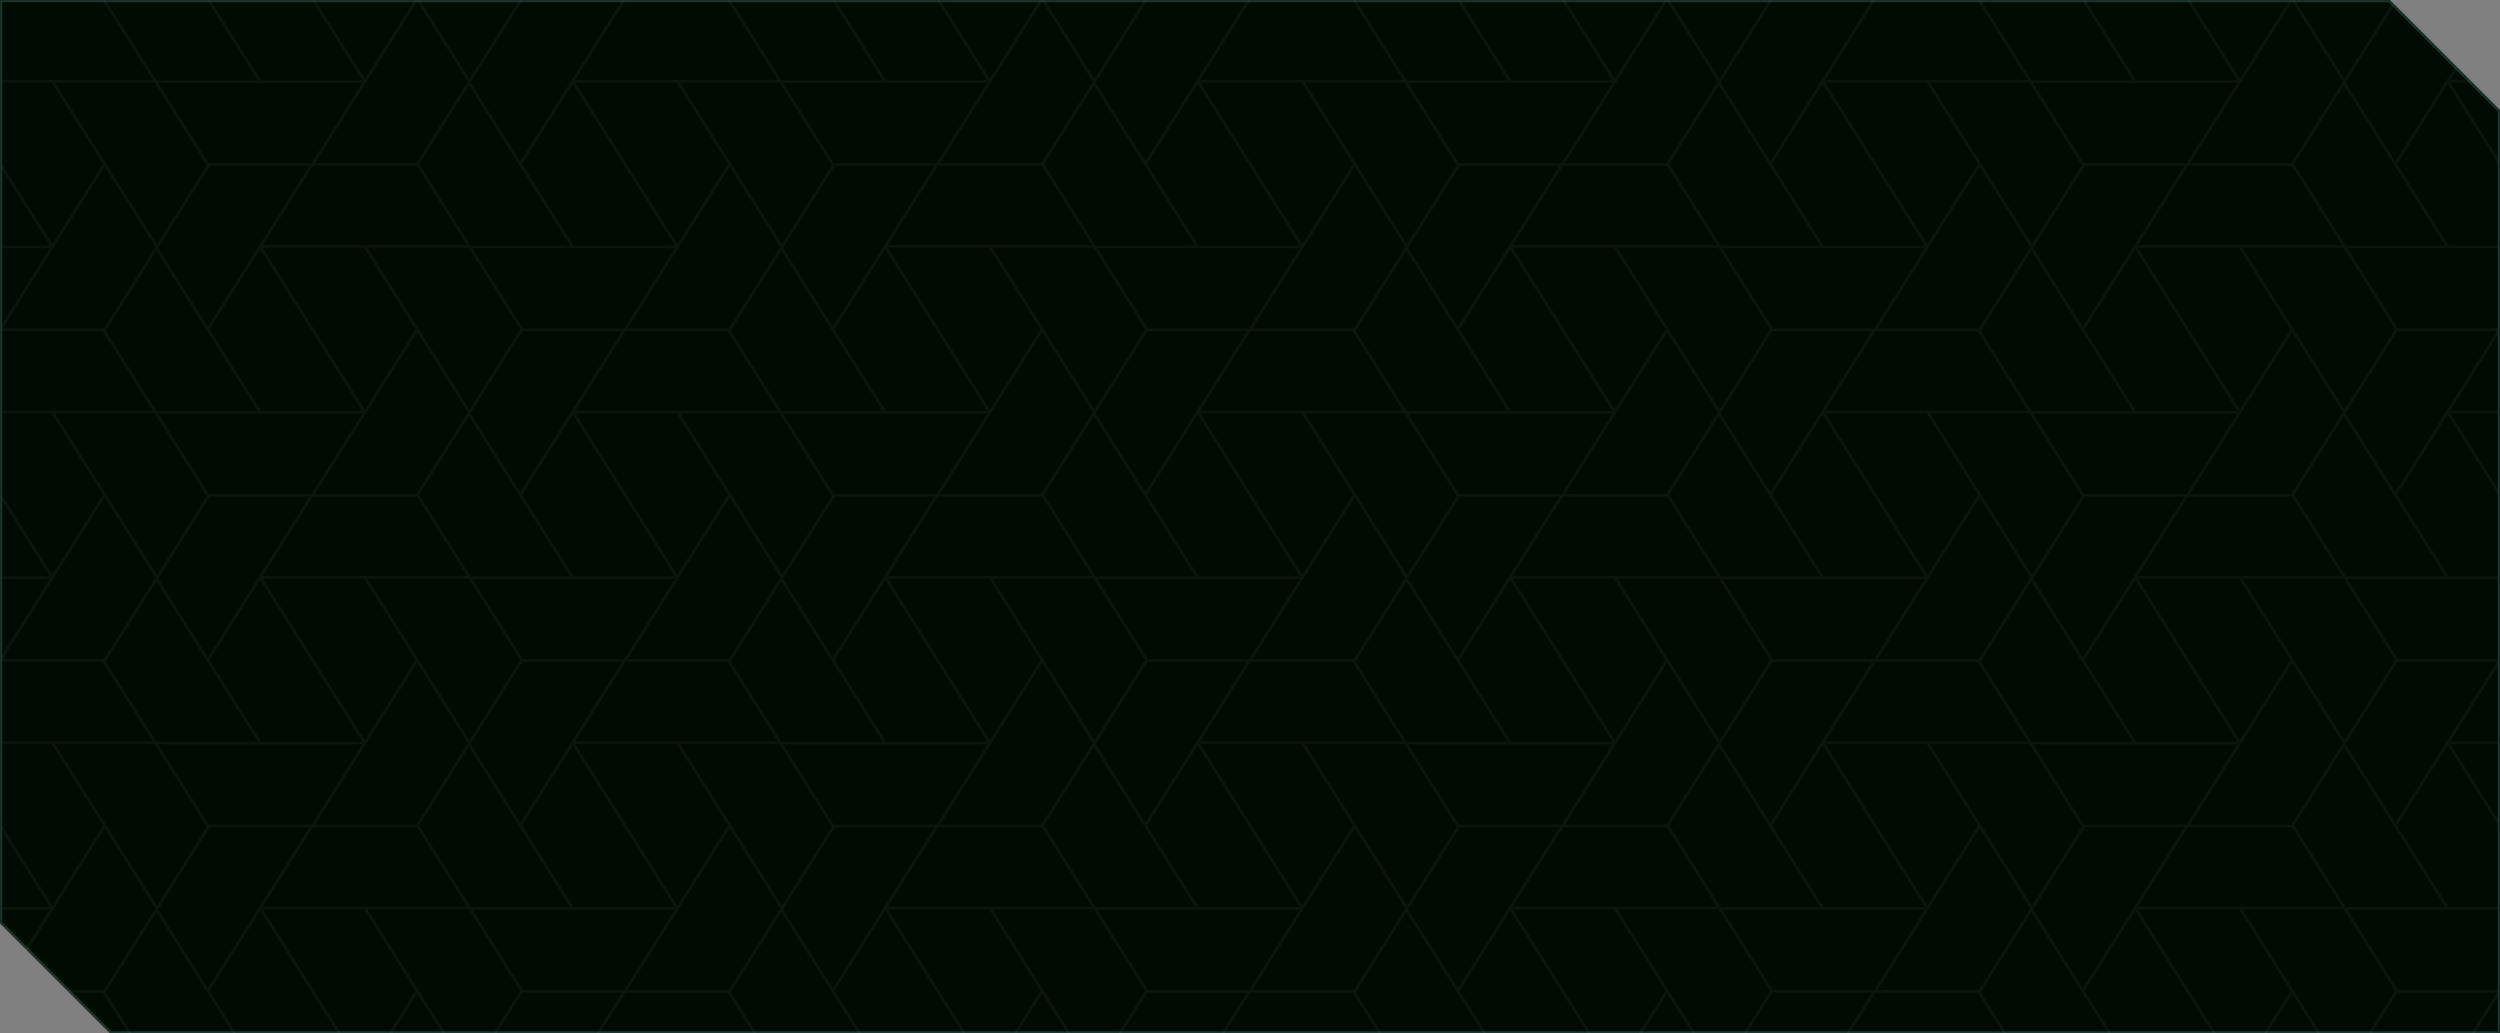 <svg width="1720" height="711" viewBox="0 0 1720 711" fill="none" xmlns="http://www.w3.org/2000/svg">
<rect x="0" y="0" width="1720" height="711" fill="#808080" stroke="none"/>
<mask id="path-1-inside-1_4049_13673" fill="white">
<path fill-rule="evenodd" clip-rule="evenodd" d="M0 0H1644L1720 76V711H76L0 635V0Z"/>
</mask>
<path fill-rule="evenodd" clip-rule="evenodd" d="M0 0H1644L1720 76V711H76L0 635V0Z" fill="#000C01"/>
<path d="M1644 0L1645.06 -1.061L1644.62 -1.5H1644V0ZM0 0V-1.5H-1.5V0H0ZM1720 76H1721.5V75.379L1721.06 74.939L1720 76ZM1720 711V712.5H1721.5V711H1720ZM76 711L74.939 712.061L75.379 712.5H76V711ZM0 635H-1.5V635.621L-1.061 636.061L0 635ZM1644 -1.5H0V1.5H1644V-1.5ZM1721.06 74.939L1645.06 -1.061L1642.94 1.061L1718.94 77.061L1721.06 74.939ZM1721.5 711V76H1718.5V711H1721.5ZM76 712.5H1720V709.5H76V712.5ZM-1.061 636.061L74.939 712.061L77.061 709.939L1.061 633.939L-1.061 636.061ZM-1.5 0V635H1.5V0H-1.5Z" fill="#1C352F" mask="url(#path-1-inside-1_4049_13673)"/>
<mask id="mask0_4049_13673" style="mask-type:alpha" maskUnits="userSpaceOnUse" x="0" y="0" width="1720" height="711">
<path d="M0.5 0.5H1643.79L1719.5 76.751V710.5H76.206L0.5 635.248V0.5Z" fill="#090909" stroke="#28282B"/>
</mask>
<g mask="url(#mask0_4049_13673)">
<g opacity="0.04">
<mask id="path-4-inside-2_4049_13673" fill="white">
<path d="M1650.43 -342.232H1645.55L1646.17 -341.26C1646.21 -341.196 1646.26 -341.157 1646.31 -341.094L1680.36 -287.16H1614.44L1579.66 -342.232H1430.42L1431 -341.324L1398.02 -289.078L1364.46 -342.232H1359.57L1326.01 -289.078L1292.45 -342.232H1290H1287.6L1288.18 -341.324L1322.38 -287.16H1255.2L1220.43 -342.232H1215.55L1216.17 -341.26C1216.21 -341.196 1216.26 -341.157 1216.31 -341.094L1250.36 -287.16H1184.43L1149.66 -342.232H1000.42L1001.01 -341.324L968.024 -289.078L934.463 -342.232H929.568L896.008 -289.078L862.447 -342.232H860H857.605L858.183 -341.324L892.375 -287.16H825.203L790.432 -342.232H785.552L786.167 -341.26C786.206 -341.196 786.264 -341.157 786.31 -341.094L820.359 -287.16H754.43L719.659 -342.232H570.425L571.005 -341.324L538.024 -289.078L504.463 -342.232H499.569L466.008 -289.078L432.447 -342.232H430H427.603L462.375 -287.16H395.203L360.431 -342.232H355.552L356.167 -341.26C356.206 -341.196 356.262 -341.157 356.309 -341.094L390.359 -287.16H324.43L289.659 -342.232H140.425L141.005 -341.324L108.024 -289.078L74.464 -342.232H69.569L36.008 -289.078L2.448 -342.232H0V-338.446L32.375 -287.16H0V-283.297H32.375L0 -232.004V-224.818L0.904 -226.249H69.97L103.198 -173.611H0V-169.774H34.849L65.835 -120.689L69.594 -114.732L36.008 -61.528L0 -118.569V-114.692V-110.896L32.375 -59.609H0V-55.747H32.376L0 -4.459V2.727L0.904 1.296H69.97L103.198 53.935H0V57.771H34.849L65.835 106.857L69.594 112.813L36.008 166.018L0 108.976V112.854V116.65L32.375 167.936H0V171.799H32.376L0 223.086V230.273L0.904 228.842H69.97L103.198 281.48H0V285.317H34.849L65.835 334.403L69.594 340.358L36.008 393.563L0 336.521V340.399V344.195L32.375 395.482H0V399.345H32.375L0 450.632V457.819L0.905 456.386H69.969L103.198 509.025H0V512.862H34.849L69.594 567.904L36.008 621.108L0 564.067V567.944V571.74L32.375 623.027H0V626.891H32.375L0 678.177V685.365L0.905 683.932H69.969L103.198 736.571H0V740.407H34.849L69.594 795.449L36.008 848.654L0 791.612V795.49V799.286L32.375 850.572H0V854.436H32.375L0 905.722V912.909L0.904 911.477H69.969L103.198 964.115H0V967.952H34.849L69.594 1022.99L69.569 1023.04H74.465L39.694 967.952H105.654L140.425 1023.04H289.659L289.642 1023.01L322.589 970.816L355.552 1023.04H360.431L360.424 1023.02L394.01 969.817L427.603 1023.04H430H432.449L397.678 967.952H464.849L499.594 1022.99L499.569 1023.04H504.465L469.694 967.952H535.654L570.426 1023.04H719.659L719.642 1023.01L752.59 970.816L785.552 1023.04H790.432L790.424 1023.02L824.01 969.817L857.605 1023.04H860H862.447L827.677 967.952H894.849L929.594 1022.99L929.568 1023.04H934.463L899.693 967.952H965.654L1000.42 1023.04H1149.66L1149.64 1023.01L1182.59 970.816L1215.55 1023.04H1220.43L1220.42 1023.02L1254.01 969.817L1287.6 1023.04H1290H1292.45L1257.68 967.952H1324.85L1359.59 1022.99L1359.57 1023.04H1364.46L1329.69 967.952H1395.65L1430.42 1023.04H1579.66L1579.65 1023.01L1612.59 970.816L1645.55 1023.04H1650.43L1650.42 1023.02L1684.01 969.817L1717.61 1023.04H1720V1019.16L1687.67 967.952H1720V964.115H1687.67L1720 912.909V905.722L1718.78 907.64H1650.46L1616.87 854.436H1720V850.572H1685.21L1650.42 795.476L1684.01 742.271L1718.18 796.408L1720 799.286V795.49V791.612L1687.67 740.407H1720V736.571H1687.67L1720 685.365V678.177L1718.78 680.095H1650.46L1616.87 626.891H1720V623.027H1685.21L1650.42 567.93L1684.01 514.726L1718.18 568.863L1720 571.739V567.944V564.067L1687.67 512.862H1720V509.025H1687.67L1720 457.819V450.632L1718.78 452.549H1650.46L1616.87 399.345H1720V395.482H1685.21L1650.42 340.385L1684.01 287.18L1718.18 341.317L1720 344.194V340.399V336.521L1687.67 285.317H1720V281.48H1687.67L1720 230.273V223.086L1718.78 225.005H1650.46L1616.87 171.799H1720V167.936H1685.21L1650.42 112.84L1684.01 59.635L1718.18 113.772L1720 116.65V112.854V108.976L1687.67 57.771H1720V53.935H1687.67L1720 2.727V-4.459L1718.78 -2.541H1650.46L1616.87 -55.745L1720 -55.747V-59.609H1685.21L1650.42 -114.706L1684.01 -167.91L1718.18 -113.773L1720 -110.896V-114.692V-118.569L1687.67 -169.774H1720V-173.611H1687.67L1720 -224.818V-232.004L1718.78 -230.086H1650.46L1616.87 -283.297H1720V-287.16H1685.21L1650.43 -342.232ZM1576.22 -340.019L1609.44 -287.377H1472.67L1505.91 -340.019H1576.22ZM1537.37 -169.519L1503.78 -116.313H1434.24L1400.65 -169.518L1537.37 -169.519ZM1470.21 -173.382L1435.42 -228.478L1469.01 -281.686L1503.18 -227.546L1537.37 -173.382H1470.21ZM1322.38 171.799L1288.79 225.005H1220.46L1186.87 171.799H1322.38ZM1255.2 167.936L1220.42 112.84L1254.01 59.635L1288.18 113.772L1322.38 167.936H1255.2ZM464.849 285.317L495.835 334.403L499.594 340.358L466.008 393.563L397.678 285.317H464.849ZM397.675 281.48L430.903 228.842H499.97L533.199 281.48H397.675ZM502.016 344.221L535.602 397.427L500.805 452.549H433.633L502.016 344.221ZM469.694 285.317H535.654L571.005 341.317L538.024 393.563L469.694 285.317ZM681.008 279.79L612.678 171.544H679.849L714.594 226.586L681.008 279.79ZM717.016 230.448L750.602 283.653L715.805 338.776H648.633L717.016 230.448ZM677.375 281.709H610.203L575.424 226.614L609.01 173.408L677.375 281.709ZM677.375 285.571L643.789 338.776H574.245L540.659 285.571H677.375ZM575.031 342.613H640.994L572.984 450.35L540.003 398.103L575.031 342.613ZM609.01 400.953L677.375 509.254H610.203L575.424 454.159L609.01 400.953ZM612.678 399.089H679.849L714.594 454.131L681.008 507.336L612.678 399.089ZM612.675 395.253L645.905 342.613H716.212L749.443 395.253H612.675ZM719.642 340.372L752.588 288.18L786.167 341.374C786.206 341.436 786.264 341.485 786.31 341.543L820.359 395.482H754.431L719.642 340.372ZM827.677 285.317H894.849L929.594 340.358L896.008 393.563L827.677 285.317ZM892.375 395.482H825.203L790.424 340.385L824.01 287.18L858.183 341.317L892.375 395.482ZM827.675 281.48L860.903 228.842H929.97L963.199 281.48H827.675ZM787.984 336.578L755.003 284.329L790.03 228.842H855.992L787.984 336.578ZM892.375 399.345L858.789 452.549H790.456L756.871 399.345H892.375ZM932.016 344.221L965.602 397.427L930.805 452.549H863.633L932.016 344.221ZM899.693 285.317H965.654L1001.01 341.316L968.024 393.563L899.693 285.317ZM1111.01 279.79L1042.68 171.544H1109.85L1144.59 226.586L1111.01 279.79ZM1147.02 230.448L1180.6 283.653L1145.81 338.776H1078.63L1147.02 230.448ZM1073.18 227.545L1107.38 281.709H1040.2L1005.42 226.612L1039.01 173.408L1073.18 227.545ZM1107.38 285.571L1073.79 338.776H1004.25L970.659 285.571H1107.38ZM1005.03 342.613H1070.99L1002.98 450.35L970.003 398.102L1005.03 342.613ZM1039.01 400.953L1073.18 455.09L1107.38 509.254H1040.2L1005.42 454.158L1039.01 400.953ZM1042.68 399.089H1109.85L1144.59 454.131L1111.01 507.336L1042.68 399.089ZM1042.68 395.253L1075.9 342.613H1146.21L1179.44 395.253H1042.68ZM1149.64 340.372L1182.59 288.18L1216.17 341.374C1216.21 341.436 1216.26 341.485 1216.31 341.543L1250.36 395.482H1184.43L1149.64 340.372ZM1322.38 399.345L1288.79 452.549H1220.46L1186.87 399.345H1322.38ZM1255.2 395.482L1220.42 340.385L1254.01 287.18L1288.18 341.317L1322.38 395.482H1255.2ZM1217.98 336.578L1185 284.329L1220.03 228.842H1285.99L1217.98 336.578ZM1216.61 226.586L1183.02 279.79L1114.69 171.544H1181.87L1216.61 226.586ZM1042.68 167.707L1075.9 115.069H1146.21L1179.44 167.707H1042.68ZM1002.98 222.805L970.003 170.557L1005.03 115.069H1070.99L1002.98 222.805ZM1001.17 227.601C1001.21 227.664 1001.26 227.712 1001.31 227.77L1035.36 281.709H968.187L934.021 227.584L967.588 174.406L1001.17 227.601ZM930.805 225.005H863.633L932.016 116.675L965.602 169.88L930.805 225.005ZM896.008 166.018L827.677 57.771H894.849L929.594 112.813L896.008 166.018ZM858.183 113.772L892.375 167.936H825.203L790.424 112.84L824.01 59.635L858.183 113.772ZM892.375 171.799L858.789 225.005H790.456L756.87 171.799H892.375ZM786.611 226.586L753.024 279.79L684.694 171.544H751.865L786.611 226.586ZM612.675 167.707L645.903 115.069H716.214L749.443 167.707H612.675ZM572.984 222.805L540.002 170.558L575.03 115.069H640.992L572.984 222.805ZM571.167 227.601C571.206 227.662 571.262 227.711 571.308 227.767L605.359 281.709H538.187L504.02 227.584L537.588 174.406L571.167 227.601ZM500.805 225.005H433.633L502.016 116.675L535.602 169.88L500.805 225.005ZM466.008 166.018L397.678 57.771H464.849L495.835 106.857L499.594 112.813L466.008 166.018ZM462.375 167.936H395.203L360.424 112.841L394.01 59.635L462.375 167.936ZM462.375 171.799L428.789 225.005H360.456L326.87 171.799H462.375ZM425.992 228.842L357.984 336.578L325.002 284.331L360.03 228.842H425.992ZM394.01 287.18L462.375 395.482H395.203L360.424 340.386L394.01 287.18ZM462.375 399.345L428.789 452.549H360.456L326.871 399.345H462.375ZM425.994 456.386L357.984 564.123L325.003 511.876L360.031 456.386H425.994ZM394.01 514.726L462.375 623.027H395.203L360.424 567.932L394.01 514.726ZM397.678 512.862H464.849L499.594 567.904L466.008 621.108L397.678 512.862ZM397.675 509.025L430.905 456.386H499.969L533.197 509.025H397.675ZM504.02 455.13L537.589 401.953L571.167 455.146C571.206 455.208 571.262 455.258 571.308 455.314L605.359 509.254H538.187L504.02 455.13ZM677.375 513.118L643.789 566.323H574.245L540.659 513.118H677.375ZM717.016 457.993L750.602 511.199L715.805 566.323H648.633L717.016 457.993ZM684.694 399.089H751.865L786.611 454.131L753.024 507.336L684.694 399.089ZM790.031 456.386H855.994L787.984 564.123L755.003 511.875L790.031 456.386ZM824.01 514.726L858.183 568.863L892.375 623.027H825.203L790.424 567.93L824.01 514.726ZM827.677 512.862H894.849L929.594 567.904L896.008 621.108L827.677 512.862ZM827.675 509.025L860.905 456.386H929.969L963.197 509.025H827.675ZM934.02 455.13L967.59 401.953L1001.17 455.146C1001.21 455.209 1001.26 455.258 1001.31 455.315L1035.36 509.254H968.187L934.02 455.13ZM1107.38 513.118L1073.79 566.323H1004.25L970.659 513.118H1107.38ZM1147.02 457.993L1180.6 511.199L1145.81 566.323H1078.63L1147.02 457.993ZM1114.69 399.089H1181.87L1216.61 454.131L1183.02 507.336L1114.69 399.089ZM1220.03 456.386H1285.99L1217.98 564.123L1185 511.875L1220.03 456.386ZM1254.01 514.726L1288.18 568.863L1322.38 623.027H1255.2L1220.42 567.93L1254.01 514.726ZM1257.68 512.862H1324.85L1359.59 567.904L1326.01 621.108L1257.68 512.862ZM1257.68 509.025L1290.9 456.386H1359.97L1393.2 509.025H1257.68ZM1293.63 452.549L1362.02 344.221L1395.6 397.427L1360.81 452.549H1293.63ZM1326.01 393.563L1257.68 285.317H1324.85L1359.59 340.358L1326.01 393.563ZM1257.68 281.48L1290.9 228.842H1359.97L1393.2 281.48H1257.68ZM1293.63 225.005L1362.02 116.675L1395.6 169.88L1360.81 225.005H1293.63ZM1326.01 166.018L1257.68 57.771H1324.85L1359.59 112.813L1326.01 166.018ZM1257.68 53.935L1290.9 1.296H1359.97L1393.2 53.935H1257.68ZM1217.98 109.031L1185 56.784L1220.03 1.296H1285.99L1217.98 109.031ZM1216.17 113.827C1216.21 113.891 1216.26 113.94 1216.31 113.996L1250.36 167.936H1184.43L1149.64 112.827L1182.59 60.634L1216.17 113.827ZM1145.81 111.232H1078.63L1147.02 2.903L1180.6 56.108L1145.81 111.232ZM1111.01 52.245L1042.68 -56.001H1109.85L1144.59 -0.96L1111.01 52.245ZM1073.18 -0.001L1107.38 54.163H1040.2L1005.42 -0.933L1039.01 -54.138L1073.18 -0.001ZM1107.38 58.026L1073.79 111.232H1004.25L970.659 58.027L1107.38 58.026ZM1001.01 113.771L968.024 166.018L899.693 57.771H965.654L1001.01 113.771ZM827.675 53.935L860.903 1.296H929.97L963.199 53.935H827.675ZM787.984 109.031L755.003 56.784L790.03 1.296H855.992L787.984 109.031ZM786.167 113.827C786.206 113.891 786.264 113.94 786.31 113.996L820.359 167.936H754.43L719.642 112.827L752.588 60.634L786.167 113.827ZM715.805 111.232H648.633L717.016 2.903L750.602 56.108L715.805 111.232ZM681.008 52.245L612.678 -56.001H679.849L714.594 -0.96L681.008 52.245ZM677.375 54.163H610.203L575.424 -0.932L609.01 -54.138L677.375 54.163ZM677.375 58.026L643.789 111.232H574.245L540.659 58.027L677.375 58.026ZM571.005 113.772L538.024 166.018L469.694 57.771H535.654L571.005 113.772ZM397.675 53.935L430.903 1.296H499.97L533.199 53.935H397.675ZM357.984 109.031L325.002 56.785L360.03 1.296H425.992L357.984 109.031ZM356.167 113.827C356.206 113.89 356.262 113.938 356.309 113.995L390.359 167.936H324.43L289.642 112.827L322.588 60.634L356.167 113.827ZM356.611 226.586L323.024 279.79L254.694 171.544H321.865L356.611 226.586ZM356.167 341.374C356.206 341.435 356.262 341.484 356.309 341.54L390.359 395.482H324.431L289.642 340.372L322.588 288.18L356.167 341.374ZM356.611 454.131L323.024 507.336L254.694 399.089H321.865L356.611 454.131ZM356.167 568.919C356.206 568.98 356.262 569.03 356.309 569.087L390.359 623.027H324.431L289.642 567.918L322.589 515.726L356.167 568.919ZM462.375 626.891L428.789 680.095H360.456L326.871 626.891H462.375ZM502.016 571.766L535.602 624.972L500.805 680.095H433.633L502.016 571.766ZM469.694 512.862H535.654L571.005 568.863L538.024 621.108L469.694 512.862ZM575.031 570.16H640.994L572.984 677.896L540.003 625.649L575.031 570.16ZM609.01 628.498L677.375 736.799H610.203L575.424 681.704L609.01 628.498ZM612.678 626.635H679.849L714.594 681.676L681.008 734.881L612.678 626.635ZM612.675 622.798L645.905 570.16H716.212L749.443 622.798H612.675ZM719.642 567.918L752.59 515.726L786.167 568.919C786.208 568.982 786.264 569.03 786.31 569.088L820.359 623.027H754.431L719.642 567.918ZM892.375 626.891L858.789 680.095H790.456L756.871 626.891H892.375ZM932.016 571.766L965.602 624.972L930.805 680.095H863.633L932.016 571.766ZM899.693 512.862H965.654L1001.01 568.861L968.024 621.108L899.693 512.862ZM1005.03 570.16H1070.99L1002.98 677.896L970.003 625.647L1005.03 570.16ZM1039.01 628.498L1073.18 682.635L1107.38 736.799H1040.2L1005.42 681.703L1039.01 628.498ZM1042.68 626.635H1109.85L1144.59 681.676L1111.01 734.881L1042.68 626.635ZM1042.68 622.798L1075.9 570.16H1146.21L1179.44 622.798H1042.68ZM1149.64 567.918L1182.59 515.726L1216.17 568.919C1216.21 568.982 1216.26 569.03 1216.31 569.088L1250.36 623.027H1184.43L1149.64 567.918ZM1322.38 626.891L1288.79 680.095H1220.46L1186.87 626.891H1322.38ZM1362.02 571.766L1395.6 624.972L1360.81 680.095H1293.63L1362.02 571.766ZM1329.69 512.862H1395.65L1431 568.861L1398.02 621.108L1329.69 512.862ZM1364.02 455.13L1397.59 401.953L1431.17 455.146C1431.21 455.209 1431.26 455.258 1431.31 455.315L1465.36 509.254H1398.19L1364.02 455.13ZM1329.69 285.317H1395.65L1431 341.316L1398.02 393.563L1329.69 285.317ZM1364.02 227.584L1397.59 174.406L1431.17 227.601C1431.21 227.664 1431.26 227.712 1431.31 227.77L1465.36 281.709H1398.19L1364.02 227.584ZM1329.69 57.771H1395.65L1431 113.771L1398.02 166.018L1329.69 57.771ZM1364.02 0.039L1397.59 -53.138L1431.17 0.054C1431.21 0.118 1431.26 0.167 1431.31 0.223L1465.36 54.163H1398.19L1364.02 0.039ZM1360.81 -2.541H1293.63L1362.02 -110.87L1395.6 -57.664L1360.81 -2.541ZM1326.01 -61.528L1257.68 -169.774H1324.85L1359.59 -114.732L1326.01 -61.528ZM1288.18 -113.773L1322.38 -59.609H1255.2L1220.42 -114.706L1254.01 -167.91L1288.18 -113.773ZM1322.38 -55.747L1288.79 -2.541H1220.46L1186.87 -55.745L1322.38 -55.747ZM1216.61 -0.96L1183.02 52.245L1114.69 -56.001H1181.87L1216.61 -0.96ZM1042.68 -59.838L1075.9 -112.476H1146.21L1179.44 -59.838H1042.68ZM1002.98 -4.742L970.003 -56.989L1005.03 -112.476H1070.99L1002.98 -4.742ZM1001.17 0.054C1001.21 0.118 1001.26 0.167 1001.31 0.223L1035.36 54.163H968.187L934.021 0.039L967.59 -53.138L1001.17 0.054ZM930.805 -2.541H863.633L932.016 -110.87L965.602 -57.664L930.805 -2.541ZM896.008 -61.528L827.677 -169.774H894.849L929.594 -114.732L896.008 -61.528ZM858.183 -113.773L892.375 -59.609H825.203L790.424 -114.706L824.01 -167.91L858.183 -113.773ZM892.375 -55.747L858.789 -2.541H790.456L756.87 -55.745L892.375 -55.747ZM786.611 -0.96L753.024 52.245L684.694 -56.001H751.865L786.611 -0.96ZM612.675 -59.838L645.903 -112.476H716.214L749.443 -59.838H612.675ZM572.984 -4.742L540.002 -56.987L575.03 -112.476H640.992L572.984 -4.742ZM571.167 0.054C571.206 0.117 571.262 0.166 571.308 0.222L605.359 54.163H538.187L504.02 0.039L537.589 -53.138L571.167 0.054ZM500.805 -2.541H433.633L502.016 -110.87L535.602 -57.664L500.805 -2.541ZM466.008 -61.528L397.678 -169.774H464.849L495.835 -120.689L499.594 -114.732L466.008 -61.528ZM462.375 -59.609H395.203L360.424 -114.704L394.01 -167.91L462.375 -59.609ZM462.375 -55.747L428.789 -2.541H360.456L326.87 -55.745L462.375 -55.747ZM356.611 -0.96L323.024 52.245L254.694 -56.001H321.865L356.611 -0.96ZM182.675 -59.838L215.903 -112.476H286.214L319.442 -59.838H182.675ZM249.849 -56.001L280.835 -6.916L284.594 -0.96L251.008 52.245L182.678 -56.001H249.849ZM287.016 2.903L320.602 56.108L285.805 111.232H218.633L287.016 2.903ZM286.214 115.069L319.442 167.707H182.675L215.903 115.069H286.214ZM249.849 171.544L280.835 220.629L284.594 226.586L251.008 279.79L182.678 171.544H249.849ZM287.016 230.448L320.602 283.653L285.805 338.776H218.633L287.016 230.448ZM286.212 342.613L319.442 395.253H182.675L215.905 342.613H286.212ZM249.849 399.089L284.594 454.131L251.008 507.336L182.678 399.089H249.849ZM287.016 457.993L320.602 511.199L285.805 566.323H218.633L287.016 457.993ZM286.212 570.16L319.442 622.798H182.675L215.905 570.16H286.212ZM249.849 626.635L284.594 681.676L251.008 734.881L182.678 626.635H249.849ZM287.016 685.54L320.602 738.745L285.805 793.868H218.633L287.016 685.54ZM254.694 626.635H321.865L356.611 681.676L323.024 734.881L254.694 626.635ZM360.031 683.932H425.994L357.984 791.668L325.003 739.421L360.031 683.932ZM394.01 742.271L462.375 850.572H395.203L360.424 795.477L394.01 742.271ZM397.678 740.407H464.849L499.594 795.449L466.008 848.654L397.678 740.407ZM397.675 736.571L430.905 683.932H499.969L533.197 736.571H397.675ZM504.02 682.675L537.589 629.498L571.167 682.692C571.206 682.753 571.262 682.803 571.308 682.859L605.359 736.799H538.187L504.02 682.675ZM677.375 740.663L643.789 793.868H574.245L540.659 740.663H677.375ZM717.016 685.54L750.602 738.745L715.805 793.868H648.633L717.016 685.54ZM684.694 626.635H751.865L786.611 681.676L753.024 734.881L684.694 626.635ZM790.031 683.932H855.994L787.984 791.668L755.003 739.42L790.031 683.932ZM824.01 742.271L858.183 796.408L892.375 850.572H825.203L790.424 795.476L824.01 742.271ZM827.677 740.407H894.849L929.594 795.449L896.008 848.654L827.677 740.407ZM827.675 736.571L860.905 683.932H929.969L963.197 736.571H827.675ZM934.02 682.675L967.59 629.498L1001.17 682.692C1001.21 682.754 1001.26 682.804 1001.31 682.861L1035.36 736.799H968.187L934.02 682.675ZM1107.38 740.663L1073.79 793.868H1004.25L970.659 740.663H1107.38ZM1147.02 685.54L1180.6 738.745L1145.81 793.868H1078.63L1147.02 685.54ZM1114.69 626.635H1181.87L1216.61 681.676L1183.02 734.881L1114.69 626.635ZM1220.03 683.932H1285.99L1217.98 791.668L1185 739.42L1220.03 683.932ZM1254.01 742.271L1288.18 796.408L1322.38 850.572H1255.2L1220.42 795.476L1254.01 742.271ZM1257.68 740.407H1324.85L1359.59 795.449L1326.01 848.654L1257.68 740.407ZM1257.68 736.571L1290.9 683.932H1359.97L1393.2 736.571H1257.68ZM1364.02 682.675L1397.59 629.498L1431.17 682.692C1431.21 682.754 1431.26 682.804 1431.31 682.861L1465.36 736.799H1398.19L1364.02 682.675ZM1537.37 740.663L1503.78 793.868H1434.24L1400.65 740.663H1537.37ZM1470.21 736.799L1435.42 681.703L1469.01 628.498L1503.18 682.635L1537.37 736.799H1470.21ZM1432.98 677.896L1400 625.647L1435.03 570.16H1501L1432.98 677.896ZM1434.24 566.323L1400.65 513.118H1537.37L1503.78 566.323H1434.24ZM1470.21 509.254L1435.42 454.158L1469.01 400.953L1503.18 455.09L1537.37 509.254H1470.21ZM1432.98 450.35L1400 398.102L1435.03 342.613H1501L1432.98 450.35ZM1434.24 338.776L1400.65 285.571H1537.37L1503.78 338.776H1434.24ZM1470.21 281.709L1435.42 226.612L1469.01 173.408L1503.18 227.545L1537.37 281.709H1470.21ZM1432.98 222.805L1400 170.557L1435.03 115.069H1500.99L1432.98 222.805ZM1434.24 111.232L1400.65 58.027L1537.37 58.026L1503.78 111.232H1434.24ZM1470.21 54.163L1435.42 -0.933L1469.01 -54.138L1503.18 -0.001L1537.37 54.163H1470.21ZM1432.98 -4.742L1400 -56.989L1435.03 -112.476H1500.99L1432.98 -4.742ZM1431 -113.773L1398.02 -61.528L1329.69 -169.774H1395.65L1431 -113.773ZM1257.68 -173.611L1290.9 -226.249H1359.97L1393.2 -173.611H1257.68ZM1217.98 -118.514L1185 -170.761L1220.03 -226.249H1285.99L1217.98 -118.514ZM1216.17 -113.718C1216.21 -113.654 1216.26 -113.606 1216.31 -113.549L1250.36 -59.609H1184.43L1149.64 -114.718L1182.59 -166.91L1216.17 -113.718ZM1145.81 -116.313H1078.63L1147.02 -224.643L1180.6 -171.437L1145.81 -116.313ZM1111.01 -175.3L1042.68 -283.54H1109.85L1144.59 -228.505L1111.01 -175.3ZM1073.18 -227.546L1107.38 -173.382H1040.2L1005.42 -228.478L1039.01 -281.686L1073.18 -227.546ZM1107.38 -169.519L1073.79 -116.313H1004.25L970.659 -169.518L1107.38 -169.519ZM1001.01 -113.773L968.024 -61.528L899.693 -169.774H965.654L1001.01 -113.773ZM827.675 -173.611L860.903 -226.249H929.97L963.199 -173.611H827.675ZM787.984 -118.514L755.003 -170.761L790.03 -226.249H855.992L787.984 -118.514ZM786.167 -113.718C786.206 -113.654 786.264 -113.606 786.31 -113.549L820.359 -59.609H754.43L719.642 -114.718L752.59 -166.91L786.167 -113.718ZM715.805 -116.313H648.633L717.016 -224.643L750.602 -171.437L715.805 -116.313ZM681.008 -175.3L612.678 -283.54H679.849L714.594 -228.505L681.008 -175.3ZM677.375 -173.382H610.203L575.424 -228.478L609.01 -281.686L677.375 -173.382ZM677.375 -169.519L643.789 -116.313H574.245L540.659 -169.518L677.375 -169.519ZM571.005 -113.773L538.024 -61.528L469.694 -169.774H535.654L571.005 -113.773ZM397.675 -173.611L430.903 -226.249H499.97L533.199 -173.611H397.675ZM357.984 -118.514L325.002 -170.76L360.03 -226.249H425.992L357.984 -118.514ZM356.167 -113.718C356.206 -113.656 356.262 -113.607 356.309 -113.551L390.359 -59.609H324.43L289.642 -114.718L322.589 -166.91L356.167 -113.718ZM285.805 -116.313H218.633L287.016 -224.643L320.602 -171.437L285.805 -116.313ZM251.008 -175.3L182.678 -283.54H249.849L280.835 -234.461L284.594 -228.505L251.008 -175.3ZM247.375 -173.382H180.203L145.424 -228.478L179.01 -281.686L247.375 -173.382ZM247.375 -169.519L213.789 -116.313H144.245L110.659 -169.518L247.375 -169.519ZM145.03 -112.476H210.992L142.984 -4.742L110.002 -56.987L145.03 -112.476ZM179.01 -54.138L247.375 54.163H180.203L145.424 -0.932L179.01 -54.138ZM247.375 58.026L213.789 111.232H144.245L110.659 58.027L247.375 58.026ZM145.03 115.069H210.992L142.984 222.805L110.002 170.558L145.03 115.069ZM179.01 173.408L247.375 281.709H180.203L145.424 226.614L179.01 173.408ZM247.375 285.571L213.789 338.776H144.245L110.659 285.571H247.375ZM145.031 342.613H210.994L142.984 450.35L110.003 398.103L145.031 342.613ZM179.01 400.953L247.375 509.254H180.203L145.424 454.159L179.01 400.953ZM247.375 513.118L213.789 566.323H144.245L110.659 513.118H247.375ZM145.031 570.16H210.994L142.984 677.896L110.003 625.649L145.031 570.16ZM179.01 628.498L247.375 736.799H180.203L145.424 681.704L179.01 628.498ZM247.375 740.663L213.789 793.868H144.245L110.659 740.663H247.375ZM145.031 797.705H210.994L142.984 905.441L110.003 853.194L145.031 797.705ZM179.01 856.044L247.375 964.345H180.203L145.424 909.249L179.01 856.044ZM182.678 854.18H249.849L284.594 909.221L251.008 962.427L182.678 854.18ZM182.675 850.343L215.903 797.705H286.212L319.442 850.343H182.675ZM289.642 795.463L322.589 743.271L356.167 796.464C356.206 796.526 356.262 796.576 356.309 796.632L390.359 850.572H324.431L289.642 795.463ZM462.375 854.436L428.789 907.64H360.456L326.871 854.436H462.375ZM502.016 799.311L535.602 852.517L500.805 907.64H433.633L502.016 799.311ZM469.694 740.407H535.654L571.005 796.408L538.024 848.654L469.694 740.407ZM575.031 797.705H640.994L572.984 905.441L540.003 853.194L575.031 797.705ZM609.01 856.044L677.375 964.345H610.203L575.424 909.249L609.01 856.044ZM612.678 854.18H679.849L714.594 909.221L681.008 962.427L612.678 854.18ZM612.675 850.343L645.903 797.705H716.212L749.443 850.343H612.675ZM719.642 795.463L752.59 743.271L786.167 796.464C786.208 796.527 786.264 796.577 786.31 796.633L820.359 850.572H754.431L719.642 795.463ZM892.375 854.436L858.789 907.64H790.456L756.871 854.436H892.375ZM932.016 799.311L965.602 852.517L930.805 907.64H863.633L932.016 799.311ZM899.693 740.407H965.654L1001.01 796.408L968.024 848.654L899.693 740.407ZM1005.03 797.705H1070.99L1002.98 905.441L970.003 853.194L1005.03 797.705ZM1039.01 856.044L1073.18 910.181L1107.38 964.345H1040.2L1005.42 909.249L1039.01 856.044ZM1042.68 854.18H1109.85L1144.59 909.221L1111.01 962.427L1042.68 854.18ZM1042.68 850.343L1075.9 797.705H1146.21L1179.44 850.343H1042.68ZM1149.64 795.463L1182.59 743.271L1216.17 796.464C1216.21 796.527 1216.26 796.577 1216.31 796.633L1250.36 850.572H1184.43L1149.64 795.463ZM1322.38 854.436L1288.79 907.64H1220.46L1186.87 854.436H1322.38ZM1362.02 799.311L1395.6 852.517L1360.81 907.64H1293.63L1362.02 799.311ZM1329.69 740.407H1395.65L1431 796.408L1398.02 848.654L1329.69 740.407ZM1435.03 797.705H1501L1432.98 905.441L1400 853.194L1435.03 797.705ZM1469.01 856.044L1503.18 910.181L1537.37 964.345H1470.21L1435.42 909.249L1469.01 856.044ZM1472.67 854.18H1539.85L1574.6 909.221L1541.01 962.427L1472.67 854.18ZM1472.67 850.343L1505.91 797.705H1576.22L1609.44 850.343H1472.67ZM1575.8 793.868H1508.64L1577.02 685.54L1610.61 738.745L1575.8 793.868ZM1541.01 734.881L1472.67 626.635H1539.85L1574.6 681.676L1541.01 734.881ZM1472.67 622.798L1505.91 570.16H1576.22L1609.44 622.798H1472.67ZM1575.8 566.323H1508.64L1577.02 457.993L1610.61 511.199L1575.8 566.323ZM1541.01 507.336L1472.67 399.089H1539.85L1574.6 454.131L1541.01 507.336ZM1472.67 395.253L1505.91 342.613H1576.22L1609.44 395.253H1472.67ZM1575.8 338.776H1508.64L1577.02 230.448L1610.61 283.653L1575.8 338.776ZM1541.01 279.79L1472.67 171.544H1539.85L1574.6 226.586L1541.01 279.79ZM1472.67 167.707L1505.91 115.069H1576.22L1609.44 167.707H1472.67ZM1575.8 111.232H1508.64L1577.02 2.903L1610.61 56.108L1575.8 111.232ZM1541.01 52.245L1472.67 -56.001H1539.85L1574.6 -0.96L1541.01 52.245ZM1472.67 -59.838L1505.91 -112.476H1576.22L1609.44 -59.838H1472.67ZM1575.8 -116.313H1508.64L1577.02 -224.643L1610.61 -171.437L1575.8 -116.313ZM1541.01 -175.3L1472.67 -283.54H1539.85L1574.6 -228.505L1541.01 -175.3ZM1435.03 -340.019H1500.99L1432.98 -232.286L1400 -284.538L1435.03 -340.019ZM1431.17 -227.49C1431.21 -227.427 1431.26 -227.38 1431.31 -227.322L1465.36 -173.382H1398.19L1364.02 -227.508L1397.59 -280.688L1431.17 -227.49ZM1362.02 -338.42L1395.6 -285.216L1360.81 -230.086H1293.63L1362.02 -338.42ZM1322.38 -283.297L1288.79 -230.086H1220.46L1186.87 -283.297H1322.38ZM1216.61 -228.505L1183.02 -175.3L1114.69 -283.54H1181.87L1216.61 -228.505ZM1146.21 -340.019L1179.44 -287.377H1042.68L1075.9 -340.019H1146.21ZM1005.03 -340.019H1070.99L1002.98 -232.286L970.003 -284.538L1005.03 -340.019ZM1001.17 -227.49C1001.21 -227.427 1001.26 -227.38 1001.31 -227.322L1035.36 -173.382H968.187L934.021 -227.508L967.59 -280.688L1001.17 -227.49ZM932.016 -338.42L965.602 -285.216L930.805 -230.086H863.633L932.016 -338.42ZM892.375 -283.297L858.789 -230.086H790.456L756.87 -283.297H892.375ZM786.611 -228.505L753.024 -175.3L684.694 -283.54H751.865L786.611 -228.505ZM716.214 -340.019L749.443 -287.377H612.675L645.903 -340.019H716.214ZM575.03 -340.019H640.992L572.984 -232.286L540.002 -284.538L575.03 -340.019ZM571.167 -227.49C571.206 -227.428 571.262 -227.38 571.308 -227.323L605.359 -173.382H538.187L504.02 -227.506L537.589 -280.688L571.167 -227.49ZM502.016 -338.42L535.602 -285.216L500.805 -230.086H433.633L502.016 -338.42ZM462.375 -283.297L428.789 -230.086H360.456L326.87 -283.297H462.375ZM356.611 -228.505L323.024 -175.3L254.694 -283.54H321.865L356.611 -228.505ZM286.214 -340.019L319.442 -287.377H182.675L215.903 -340.019H286.214ZM145.03 -340.019H210.992L142.984 -232.286L110.002 -284.538L145.03 -340.019ZM3.633 -230.086L72.016 -338.42L105.602 -285.216L70.805 -230.086H3.633ZM74.02 -227.506L107.589 -280.688L141.167 -227.49C141.206 -227.428 141.262 -227.38 141.308 -227.323L175.359 -173.382H108.187L74.02 -227.506ZM39.694 -169.774H105.654L141.005 -113.773L108.024 -61.528L39.694 -169.774ZM3.633 -2.541L72.016 -110.87L105.602 -57.664L70.805 -2.541H3.633ZM74.02 0.039L107.589 -53.138L141.167 0.054C141.206 0.117 141.262 0.166 141.308 0.222L175.359 54.163H108.187L74.02 0.039ZM39.694 57.771H105.654L141.005 113.772L108.024 166.018L39.694 57.771ZM3.633 225.005L72.016 116.675L105.602 169.88L70.805 225.005H3.633ZM74.02 227.584L107.589 174.406L141.167 227.601C141.206 227.662 141.262 227.711 141.308 227.767L175.359 281.709H108.187L74.02 227.584ZM39.694 285.317H105.655L141.005 341.317L108.024 393.563L39.694 285.317ZM3.633 452.549L72.016 344.221L105.602 397.427L70.805 452.549H3.633ZM74.02 455.13L107.589 401.953L141.167 455.146C141.206 455.208 141.262 455.258 141.308 455.314L175.359 509.254H108.187L74.02 455.13ZM39.694 512.862H105.654L141.005 568.863L108.024 621.108L39.694 512.862ZM3.633 680.095L72.016 571.766L105.602 624.972L70.805 680.095H3.633ZM74.02 682.675L107.589 629.498L141.167 682.692C141.206 682.753 141.262 682.803 141.308 682.859L175.359 736.799H108.187L74.02 682.675ZM39.694 740.407H105.654L141.005 796.408L108.024 848.654L39.694 740.407ZM3.633 907.64L72.016 799.311L105.602 852.517L70.805 907.64H3.633ZM74.02 910.221L107.589 857.044L141.167 910.237C141.206 910.299 141.262 910.348 141.308 910.405L175.359 964.345H108.187L74.02 910.221ZM144.245 1021.41L110.659 968.209H247.375L213.789 1021.41H144.245ZM285.805 1021.41H218.633L287.016 913.084L320.602 966.29L285.805 1021.41ZM254.694 854.18H321.865L356.611 909.221L323.024 962.427L254.694 854.18ZM357.984 1019.21L325.003 966.967L360.031 911.477H425.994L357.984 1019.21ZM397.675 964.115L430.903 911.477H499.969L533.197 964.115H397.675ZM504.02 910.221L537.589 857.044L571.167 910.237C571.206 910.299 571.262 910.348 571.308 910.405L605.359 964.345H538.187L504.02 910.221ZM574.245 1021.41L540.659 968.209H677.375L643.789 1021.41H574.245ZM715.805 1021.41H648.633L717.016 913.084L750.602 966.29L715.805 1021.41ZM684.694 854.18H751.865L786.611 909.221L753.024 962.427L684.694 854.18ZM787.984 1019.21L755.003 966.966L790.031 911.477H855.994L787.984 1019.21ZM827.675 964.115L860.903 911.477H929.969L963.197 964.115H827.675ZM934.02 910.22L967.59 857.044L1001.17 910.237C1001.21 910.3 1001.26 910.349 1001.31 910.407L1035.36 964.345H968.187L934.02 910.22ZM1004.25 1021.41L970.659 968.209H1107.38L1073.79 1021.41H1004.25ZM1145.81 1021.41H1078.63L1147.02 913.084L1180.6 966.29L1145.81 1021.41ZM1114.69 854.18H1181.87L1216.61 909.221L1183.02 962.427L1114.69 854.18ZM1217.98 1019.21L1185 966.966L1220.03 911.477H1285.99L1217.98 1019.21ZM1257.68 964.115L1290.9 911.477H1359.97L1393.2 964.115H1257.68ZM1364.02 910.22L1397.59 857.044L1431.17 910.237C1431.21 910.3 1431.26 910.349 1431.31 910.407L1465.36 964.345H1398.19L1364.02 910.22ZM1434.24 1021.41L1400.65 968.209H1537.37L1503.78 1021.41H1434.24ZM1575.8 1021.41H1508.64L1577.02 913.084L1610.61 966.29L1575.8 1021.41ZM1716 911.477L1647.98 1019.21L1615 966.966L1650.03 911.477H1716ZM1646.61 909.221L1613.02 962.427L1544.69 854.18H1611.86L1646.61 909.221ZM1680.36 850.572H1614.44L1579.65 795.463L1612.59 743.271L1646.17 796.464C1646.21 796.527 1646.26 796.577 1646.31 796.633L1680.36 850.572ZM1716 683.932L1647.98 791.668L1615 739.42L1650.03 683.932H1716ZM1646.61 681.676L1613.02 734.881L1544.69 626.635H1611.86L1646.61 681.676ZM1680.36 623.027H1614.44L1579.65 567.918L1612.59 515.726L1646.17 568.919C1646.21 568.982 1646.26 569.03 1646.31 569.088L1680.36 623.027ZM1716 456.386L1647.98 564.123L1615 511.875L1650.03 456.386H1716ZM1646.61 454.131L1613.02 507.336L1544.69 399.089H1611.86L1646.61 454.131ZM1680.36 395.482H1614.44L1579.65 340.372L1612.59 288.18L1646.17 341.374C1646.21 341.436 1646.26 341.485 1646.31 341.543L1680.36 395.482ZM1715.99 228.842L1647.98 336.578L1615 284.329L1650.03 228.842H1715.99ZM1646.61 226.586L1613.02 279.79L1544.69 171.544H1611.86L1646.61 226.586ZM1680.36 167.936H1614.44L1579.65 112.827L1612.59 60.634L1646.17 113.827C1646.21 113.891 1646.26 113.94 1646.31 113.996L1680.36 167.936ZM1715.99 1.296L1647.98 109.031L1615 56.784L1650.03 1.296H1715.99ZM1646.61 -0.96L1613.02 52.245L1544.69 -56.001H1611.86L1646.61 -0.96ZM1680.36 -59.609H1614.44L1579.65 -114.718L1612.59 -166.91L1646.17 -113.718C1646.21 -113.654 1646.26 -113.606 1646.31 -113.549L1680.36 -59.609ZM1715.99 -226.249L1647.98 -118.514L1615 -170.761L1650.03 -226.249H1715.99ZM1646.61 -228.505L1613.02 -175.3L1544.69 -283.54H1611.86L1646.61 -228.505Z"/>
</mask>
<path d="M1650.43 -342.232H1645.55L1646.17 -341.26C1646.21 -341.196 1646.26 -341.157 1646.31 -341.094L1680.36 -287.16H1614.44L1579.66 -342.232H1430.42L1431 -341.324L1398.02 -289.078L1364.46 -342.232H1359.57L1326.01 -289.078L1292.45 -342.232H1290H1287.6L1288.18 -341.324L1322.38 -287.16H1255.2L1220.43 -342.232H1215.55L1216.17 -341.26C1216.21 -341.196 1216.26 -341.157 1216.31 -341.094L1250.36 -287.16H1184.43L1149.66 -342.232H1000.42L1001.01 -341.324L968.024 -289.078L934.463 -342.232H929.568L896.008 -289.078L862.447 -342.232H860H857.605L858.183 -341.324L892.375 -287.16H825.203L790.432 -342.232H785.552L786.167 -341.26C786.206 -341.196 786.264 -341.157 786.31 -341.094L820.359 -287.16H754.43L719.659 -342.232H570.425L571.005 -341.324L538.024 -289.078L504.463 -342.232H499.569L466.008 -289.078L432.447 -342.232H430H427.603L462.375 -287.16H395.203L360.431 -342.232H355.552L356.167 -341.26C356.206 -341.196 356.262 -341.157 356.309 -341.094L390.359 -287.16H324.43L289.659 -342.232H140.425L141.005 -341.324L108.024 -289.078L74.464 -342.232H69.569L36.008 -289.078L2.448 -342.232H0V-338.446L32.375 -287.16H0V-283.297H32.375L0 -232.004V-224.818L0.904 -226.249H69.97L103.198 -173.611H0V-169.774H34.849L65.835 -120.689L69.594 -114.732L36.008 -61.528L0 -118.569V-114.692V-110.896L32.375 -59.609H0V-55.747H32.376L0 -4.459V2.727L0.904 1.296H69.97L103.198 53.935H0V57.771H34.849L65.835 106.857L69.594 112.813L36.008 166.018L0 108.976V112.854V116.65L32.375 167.936H0V171.799H32.376L0 223.086V230.273L0.904 228.842H69.97L103.198 281.48H0V285.317H34.849L65.835 334.403L69.594 340.358L36.008 393.563L0 336.521V340.399V344.195L32.375 395.482H0V399.345H32.375L0 450.632V457.819L0.905 456.386H69.969L103.198 509.025H0V512.862H34.849L69.594 567.904L36.008 621.108L0 564.067V567.944V571.74L32.375 623.027H0V626.891H32.375L0 678.177V685.365L0.905 683.932H69.969L103.198 736.571H0V740.407H34.849L69.594 795.449L36.008 848.654L0 791.612V795.49V799.286L32.375 850.572H0V854.436H32.375L0 905.722V912.909L0.904 911.477H69.969L103.198 964.115H0V967.952H34.849L69.594 1022.99L69.569 1023.04H74.465L39.694 967.952H105.654L140.425 1023.04H289.659L289.642 1023.01L322.589 970.816L355.552 1023.04H360.431L360.424 1023.02L394.01 969.817L427.603 1023.04H430H432.449L397.678 967.952H464.849L499.594 1022.99L499.569 1023.04H504.465L469.694 967.952H535.654L570.426 1023.04H719.659L719.642 1023.01L752.59 970.816L785.552 1023.04H790.432L790.424 1023.02L824.01 969.817L857.605 1023.04H860H862.447L827.677 967.952H894.849L929.594 1022.99L929.568 1023.04H934.463L899.693 967.952H965.654L1000.42 1023.04H1149.66L1149.64 1023.01L1182.59 970.816L1215.55 1023.04H1220.43L1220.42 1023.02L1254.01 969.817L1287.6 1023.04H1290H1292.45L1257.68 967.952H1324.85L1359.59 1022.99L1359.57 1023.04H1364.46L1329.69 967.952H1395.65L1430.42 1023.04H1579.66L1579.65 1023.01L1612.59 970.816L1645.55 1023.04H1650.43L1650.42 1023.02L1684.01 969.817L1717.61 1023.04H1720V1019.16L1687.67 967.952H1720V964.115H1687.67L1720 912.909V905.722L1718.78 907.64H1650.46L1616.87 854.436H1720V850.572H1685.21L1650.42 795.476L1684.01 742.271L1718.18 796.408L1720 799.286V795.49V791.612L1687.67 740.407H1720V736.571H1687.67L1720 685.365V678.177L1718.78 680.095H1650.46L1616.87 626.891H1720V623.027H1685.21L1650.42 567.93L1684.01 514.726L1718.18 568.863L1720 571.739V567.944V564.067L1687.67 512.862H1720V509.025H1687.67L1720 457.819V450.632L1718.78 452.549H1650.46L1616.87 399.345H1720V395.482H1685.21L1650.42 340.385L1684.01 287.18L1718.18 341.317L1720 344.194V340.399V336.521L1687.67 285.317H1720V281.48H1687.67L1720 230.273V223.086L1718.78 225.005H1650.46L1616.87 171.799H1720V167.936H1685.21L1650.42 112.84L1684.01 59.635L1718.18 113.772L1720 116.65V112.854V108.976L1687.67 57.771H1720V53.935H1687.67L1720 2.727V-4.459L1718.78 -2.541H1650.46L1616.87 -55.745L1720 -55.747V-59.609H1685.21L1650.42 -114.706L1684.01 -167.91L1718.18 -113.773L1720 -110.896V-114.692V-118.569L1687.67 -169.774H1720V-173.611H1687.67L1720 -224.818V-232.004L1718.78 -230.086H1650.46L1616.87 -283.297H1720V-287.16H1685.21L1650.43 -342.232ZM1576.22 -340.019L1609.44 -287.377H1472.67L1505.91 -340.019H1576.22ZM1537.37 -169.519L1503.78 -116.313H1434.24L1400.65 -169.518L1537.37 -169.519ZM1470.21 -173.382L1435.42 -228.478L1469.01 -281.686L1503.18 -227.546L1537.37 -173.382H1470.21ZM1322.38 171.799L1288.79 225.005H1220.46L1186.87 171.799H1322.38ZM1255.2 167.936L1220.42 112.84L1254.01 59.635L1288.18 113.772L1322.38 167.936H1255.2ZM464.849 285.317L495.835 334.403L499.594 340.358L466.008 393.563L397.678 285.317H464.849ZM397.675 281.48L430.903 228.842H499.97L533.199 281.48H397.675ZM502.016 344.221L535.602 397.427L500.805 452.549H433.633L502.016 344.221ZM469.694 285.317H535.654L571.005 341.317L538.024 393.563L469.694 285.317ZM681.008 279.79L612.678 171.544H679.849L714.594 226.586L681.008 279.79ZM717.016 230.448L750.602 283.653L715.805 338.776H648.633L717.016 230.448ZM677.375 281.709H610.203L575.424 226.614L609.01 173.408L677.375 281.709ZM677.375 285.571L643.789 338.776H574.245L540.659 285.571H677.375ZM575.031 342.613H640.994L572.984 450.35L540.003 398.103L575.031 342.613ZM609.01 400.953L677.375 509.254H610.203L575.424 454.159L609.01 400.953ZM612.678 399.089H679.849L714.594 454.131L681.008 507.336L612.678 399.089ZM612.675 395.253L645.905 342.613H716.212L749.443 395.253H612.675ZM719.642 340.372L752.588 288.18L786.167 341.374C786.206 341.436 786.264 341.485 786.31 341.543L820.359 395.482H754.431L719.642 340.372ZM827.677 285.317H894.849L929.594 340.358L896.008 393.563L827.677 285.317ZM892.375 395.482H825.203L790.424 340.385L824.01 287.18L858.183 341.317L892.375 395.482ZM827.675 281.48L860.903 228.842H929.97L963.199 281.48H827.675ZM787.984 336.578L755.003 284.329L790.03 228.842H855.992L787.984 336.578ZM892.375 399.345L858.789 452.549H790.456L756.871 399.345H892.375ZM932.016 344.221L965.602 397.427L930.805 452.549H863.633L932.016 344.221ZM899.693 285.317H965.654L1001.01 341.316L968.024 393.563L899.693 285.317ZM1111.01 279.79L1042.68 171.544H1109.85L1144.59 226.586L1111.01 279.79ZM1147.02 230.448L1180.6 283.653L1145.81 338.776H1078.63L1147.02 230.448ZM1073.18 227.545L1107.38 281.709H1040.2L1005.42 226.612L1039.01 173.408L1073.18 227.545ZM1107.38 285.571L1073.79 338.776H1004.25L970.659 285.571H1107.38ZM1005.03 342.613H1070.99L1002.98 450.35L970.003 398.102L1005.03 342.613ZM1039.01 400.953L1073.18 455.09L1107.38 509.254H1040.2L1005.42 454.158L1039.01 400.953ZM1042.68 399.089H1109.85L1144.59 454.131L1111.01 507.336L1042.68 399.089ZM1042.68 395.253L1075.9 342.613H1146.21L1179.44 395.253H1042.68ZM1149.64 340.372L1182.59 288.18L1216.17 341.374C1216.21 341.436 1216.26 341.485 1216.31 341.543L1250.36 395.482H1184.43L1149.64 340.372ZM1322.38 399.345L1288.79 452.549H1220.46L1186.87 399.345H1322.38ZM1255.2 395.482L1220.42 340.385L1254.01 287.18L1288.18 341.317L1322.38 395.482H1255.2ZM1217.98 336.578L1185 284.329L1220.03 228.842H1285.99L1217.98 336.578ZM1216.61 226.586L1183.02 279.79L1114.69 171.544H1181.87L1216.61 226.586ZM1042.68 167.707L1075.9 115.069H1146.21L1179.44 167.707H1042.68ZM1002.98 222.805L970.003 170.557L1005.03 115.069H1070.99L1002.98 222.805ZM1001.17 227.601C1001.21 227.664 1001.26 227.712 1001.31 227.77L1035.36 281.709H968.187L934.021 227.584L967.588 174.406L1001.17 227.601ZM930.805 225.005H863.633L932.016 116.675L965.602 169.88L930.805 225.005ZM896.008 166.018L827.677 57.771H894.849L929.594 112.813L896.008 166.018ZM858.183 113.772L892.375 167.936H825.203L790.424 112.84L824.01 59.635L858.183 113.772ZM892.375 171.799L858.789 225.005H790.456L756.87 171.799H892.375ZM786.611 226.586L753.024 279.79L684.694 171.544H751.865L786.611 226.586ZM612.675 167.707L645.903 115.069H716.214L749.443 167.707H612.675ZM572.984 222.805L540.002 170.558L575.03 115.069H640.992L572.984 222.805ZM571.167 227.601C571.206 227.662 571.262 227.711 571.308 227.767L605.359 281.709H538.187L504.02 227.584L537.588 174.406L571.167 227.601ZM500.805 225.005H433.633L502.016 116.675L535.602 169.88L500.805 225.005ZM466.008 166.018L397.678 57.771H464.849L495.835 106.857L499.594 112.813L466.008 166.018ZM462.375 167.936H395.203L360.424 112.841L394.01 59.635L462.375 167.936ZM462.375 171.799L428.789 225.005H360.456L326.87 171.799H462.375ZM425.992 228.842L357.984 336.578L325.002 284.331L360.03 228.842H425.992ZM394.01 287.18L462.375 395.482H395.203L360.424 340.386L394.01 287.18ZM462.375 399.345L428.789 452.549H360.456L326.871 399.345H462.375ZM425.994 456.386L357.984 564.123L325.003 511.876L360.031 456.386H425.994ZM394.01 514.726L462.375 623.027H395.203L360.424 567.932L394.01 514.726ZM397.678 512.862H464.849L499.594 567.904L466.008 621.108L397.678 512.862ZM397.675 509.025L430.905 456.386H499.969L533.197 509.025H397.675ZM504.02 455.13L537.589 401.953L571.167 455.146C571.206 455.208 571.262 455.258 571.308 455.314L605.359 509.254H538.187L504.02 455.13ZM677.375 513.118L643.789 566.323H574.245L540.659 513.118H677.375ZM717.016 457.993L750.602 511.199L715.805 566.323H648.633L717.016 457.993ZM684.694 399.089H751.865L786.611 454.131L753.024 507.336L684.694 399.089ZM790.031 456.386H855.994L787.984 564.123L755.003 511.875L790.031 456.386ZM824.01 514.726L858.183 568.863L892.375 623.027H825.203L790.424 567.93L824.01 514.726ZM827.677 512.862H894.849L929.594 567.904L896.008 621.108L827.677 512.862ZM827.675 509.025L860.905 456.386H929.969L963.197 509.025H827.675ZM934.02 455.13L967.59 401.953L1001.17 455.146C1001.21 455.209 1001.26 455.258 1001.31 455.315L1035.36 509.254H968.187L934.02 455.13ZM1107.38 513.118L1073.79 566.323H1004.25L970.659 513.118H1107.38ZM1147.02 457.993L1180.6 511.199L1145.81 566.323H1078.63L1147.02 457.993ZM1114.69 399.089H1181.87L1216.61 454.131L1183.02 507.336L1114.69 399.089ZM1220.03 456.386H1285.99L1217.98 564.123L1185 511.875L1220.03 456.386ZM1254.01 514.726L1288.18 568.863L1322.38 623.027H1255.2L1220.42 567.93L1254.01 514.726ZM1257.68 512.862H1324.85L1359.59 567.904L1326.01 621.108L1257.68 512.862ZM1257.68 509.025L1290.9 456.386H1359.97L1393.2 509.025H1257.68ZM1293.63 452.549L1362.02 344.221L1395.6 397.427L1360.81 452.549H1293.63ZM1326.01 393.563L1257.68 285.317H1324.85L1359.59 340.358L1326.01 393.563ZM1257.68 281.48L1290.9 228.842H1359.97L1393.2 281.48H1257.68ZM1293.63 225.005L1362.02 116.675L1395.6 169.88L1360.81 225.005H1293.63ZM1326.01 166.018L1257.68 57.771H1324.85L1359.59 112.813L1326.01 166.018ZM1257.68 53.935L1290.9 1.296H1359.97L1393.2 53.935H1257.68ZM1217.98 109.031L1185 56.784L1220.03 1.296H1285.99L1217.98 109.031ZM1216.17 113.827C1216.21 113.891 1216.26 113.94 1216.31 113.996L1250.36 167.936H1184.43L1149.64 112.827L1182.59 60.634L1216.17 113.827ZM1145.81 111.232H1078.63L1147.02 2.903L1180.6 56.108L1145.81 111.232ZM1111.01 52.245L1042.68 -56.001H1109.85L1144.59 -0.96L1111.01 52.245ZM1073.18 -0.001L1107.38 54.163H1040.2L1005.42 -0.933L1039.01 -54.138L1073.18 -0.001ZM1107.38 58.026L1073.79 111.232H1004.25L970.659 58.027L1107.38 58.026ZM1001.01 113.771L968.024 166.018L899.693 57.771H965.654L1001.01 113.771ZM827.675 53.935L860.903 1.296H929.97L963.199 53.935H827.675ZM787.984 109.031L755.003 56.784L790.03 1.296H855.992L787.984 109.031ZM786.167 113.827C786.206 113.891 786.264 113.94 786.31 113.996L820.359 167.936H754.43L719.642 112.827L752.588 60.634L786.167 113.827ZM715.805 111.232H648.633L717.016 2.903L750.602 56.108L715.805 111.232ZM681.008 52.245L612.678 -56.001H679.849L714.594 -0.96L681.008 52.245ZM677.375 54.163H610.203L575.424 -0.932L609.01 -54.138L677.375 54.163ZM677.375 58.026L643.789 111.232H574.245L540.659 58.027L677.375 58.026ZM571.005 113.772L538.024 166.018L469.694 57.771H535.654L571.005 113.772ZM397.675 53.935L430.903 1.296H499.97L533.199 53.935H397.675ZM357.984 109.031L325.002 56.785L360.03 1.296H425.992L357.984 109.031ZM356.167 113.827C356.206 113.89 356.262 113.938 356.309 113.995L390.359 167.936H324.43L289.642 112.827L322.588 60.634L356.167 113.827ZM356.611 226.586L323.024 279.79L254.694 171.544H321.865L356.611 226.586ZM356.167 341.374C356.206 341.435 356.262 341.484 356.309 341.54L390.359 395.482H324.431L289.642 340.372L322.588 288.18L356.167 341.374ZM356.611 454.131L323.024 507.336L254.694 399.089H321.865L356.611 454.131ZM356.167 568.919C356.206 568.98 356.262 569.03 356.309 569.087L390.359 623.027H324.431L289.642 567.918L322.589 515.726L356.167 568.919ZM462.375 626.891L428.789 680.095H360.456L326.871 626.891H462.375ZM502.016 571.766L535.602 624.972L500.805 680.095H433.633L502.016 571.766ZM469.694 512.862H535.654L571.005 568.863L538.024 621.108L469.694 512.862ZM575.031 570.16H640.994L572.984 677.896L540.003 625.649L575.031 570.16ZM609.01 628.498L677.375 736.799H610.203L575.424 681.704L609.01 628.498ZM612.678 626.635H679.849L714.594 681.676L681.008 734.881L612.678 626.635ZM612.675 622.798L645.905 570.16H716.212L749.443 622.798H612.675ZM719.642 567.918L752.59 515.726L786.167 568.919C786.208 568.982 786.264 569.03 786.31 569.088L820.359 623.027H754.431L719.642 567.918ZM892.375 626.891L858.789 680.095H790.456L756.871 626.891H892.375ZM932.016 571.766L965.602 624.972L930.805 680.095H863.633L932.016 571.766ZM899.693 512.862H965.654L1001.01 568.861L968.024 621.108L899.693 512.862ZM1005.03 570.16H1070.99L1002.98 677.896L970.003 625.647L1005.03 570.16ZM1039.01 628.498L1073.18 682.635L1107.38 736.799H1040.2L1005.42 681.703L1039.01 628.498ZM1042.68 626.635H1109.85L1144.59 681.676L1111.01 734.881L1042.68 626.635ZM1042.68 622.798L1075.9 570.16H1146.21L1179.44 622.798H1042.68ZM1149.64 567.918L1182.59 515.726L1216.17 568.919C1216.21 568.982 1216.26 569.03 1216.31 569.088L1250.36 623.027H1184.43L1149.64 567.918ZM1322.38 626.891L1288.79 680.095H1220.46L1186.87 626.891H1322.38ZM1362.02 571.766L1395.6 624.972L1360.81 680.095H1293.63L1362.02 571.766ZM1329.69 512.862H1395.65L1431 568.861L1398.02 621.108L1329.69 512.862ZM1364.02 455.13L1397.59 401.953L1431.17 455.146C1431.21 455.209 1431.26 455.258 1431.31 455.315L1465.36 509.254H1398.19L1364.02 455.13ZM1329.69 285.317H1395.65L1431 341.316L1398.02 393.563L1329.69 285.317ZM1364.02 227.584L1397.59 174.406L1431.17 227.601C1431.21 227.664 1431.26 227.712 1431.31 227.77L1465.36 281.709H1398.19L1364.02 227.584ZM1329.69 57.771H1395.65L1431 113.771L1398.02 166.018L1329.69 57.771ZM1364.02 0.039L1397.59 -53.138L1431.17 0.054C1431.21 0.118 1431.26 0.167 1431.31 0.223L1465.36 54.163H1398.19L1364.02 0.039ZM1360.81 -2.541H1293.63L1362.02 -110.87L1395.6 -57.664L1360.81 -2.541ZM1326.01 -61.528L1257.68 -169.774H1324.85L1359.59 -114.732L1326.01 -61.528ZM1288.18 -113.773L1322.38 -59.609H1255.2L1220.42 -114.706L1254.01 -167.91L1288.18 -113.773ZM1322.38 -55.747L1288.79 -2.541H1220.46L1186.87 -55.745L1322.38 -55.747ZM1216.61 -0.96L1183.02 52.245L1114.69 -56.001H1181.87L1216.61 -0.96ZM1042.68 -59.838L1075.9 -112.476H1146.21L1179.44 -59.838H1042.68ZM1002.98 -4.742L970.003 -56.989L1005.03 -112.476H1070.99L1002.98 -4.742ZM1001.17 0.054C1001.21 0.118 1001.26 0.167 1001.31 0.223L1035.36 54.163H968.187L934.021 0.039L967.59 -53.138L1001.17 0.054ZM930.805 -2.541H863.633L932.016 -110.87L965.602 -57.664L930.805 -2.541ZM896.008 -61.528L827.677 -169.774H894.849L929.594 -114.732L896.008 -61.528ZM858.183 -113.773L892.375 -59.609H825.203L790.424 -114.706L824.01 -167.91L858.183 -113.773ZM892.375 -55.747L858.789 -2.541H790.456L756.87 -55.745L892.375 -55.747ZM786.611 -0.96L753.024 52.245L684.694 -56.001H751.865L786.611 -0.96ZM612.675 -59.838L645.903 -112.476H716.214L749.443 -59.838H612.675ZM572.984 -4.742L540.002 -56.987L575.03 -112.476H640.992L572.984 -4.742ZM571.167 0.054C571.206 0.117 571.262 0.166 571.308 0.222L605.359 54.163H538.187L504.02 0.039L537.589 -53.138L571.167 0.054ZM500.805 -2.541H433.633L502.016 -110.87L535.602 -57.664L500.805 -2.541ZM466.008 -61.528L397.678 -169.774H464.849L495.835 -120.689L499.594 -114.732L466.008 -61.528ZM462.375 -59.609H395.203L360.424 -114.704L394.01 -167.91L462.375 -59.609ZM462.375 -55.747L428.789 -2.541H360.456L326.87 -55.745L462.375 -55.747ZM356.611 -0.96L323.024 52.245L254.694 -56.001H321.865L356.611 -0.96ZM182.675 -59.838L215.903 -112.476H286.214L319.442 -59.838H182.675ZM249.849 -56.001L280.835 -6.916L284.594 -0.96L251.008 52.245L182.678 -56.001H249.849ZM287.016 2.903L320.602 56.108L285.805 111.232H218.633L287.016 2.903ZM286.214 115.069L319.442 167.707H182.675L215.903 115.069H286.214ZM249.849 171.544L280.835 220.629L284.594 226.586L251.008 279.79L182.678 171.544H249.849ZM287.016 230.448L320.602 283.653L285.805 338.776H218.633L287.016 230.448ZM286.212 342.613L319.442 395.253H182.675L215.905 342.613H286.212ZM249.849 399.089L284.594 454.131L251.008 507.336L182.678 399.089H249.849ZM287.016 457.993L320.602 511.199L285.805 566.323H218.633L287.016 457.993ZM286.212 570.16L319.442 622.798H182.675L215.905 570.16H286.212ZM249.849 626.635L284.594 681.676L251.008 734.881L182.678 626.635H249.849ZM287.016 685.54L320.602 738.745L285.805 793.868H218.633L287.016 685.54ZM254.694 626.635H321.865L356.611 681.676L323.024 734.881L254.694 626.635ZM360.031 683.932H425.994L357.984 791.668L325.003 739.421L360.031 683.932ZM394.01 742.271L462.375 850.572H395.203L360.424 795.477L394.01 742.271ZM397.678 740.407H464.849L499.594 795.449L466.008 848.654L397.678 740.407ZM397.675 736.571L430.905 683.932H499.969L533.197 736.571H397.675ZM504.02 682.675L537.589 629.498L571.167 682.692C571.206 682.753 571.262 682.803 571.308 682.859L605.359 736.799H538.187L504.02 682.675ZM677.375 740.663L643.789 793.868H574.245L540.659 740.663H677.375ZM717.016 685.54L750.602 738.745L715.805 793.868H648.633L717.016 685.54ZM684.694 626.635H751.865L786.611 681.676L753.024 734.881L684.694 626.635ZM790.031 683.932H855.994L787.984 791.668L755.003 739.42L790.031 683.932ZM824.01 742.271L858.183 796.408L892.375 850.572H825.203L790.424 795.476L824.01 742.271ZM827.677 740.407H894.849L929.594 795.449L896.008 848.654L827.677 740.407ZM827.675 736.571L860.905 683.932H929.969L963.197 736.571H827.675ZM934.02 682.675L967.59 629.498L1001.17 682.692C1001.21 682.754 1001.26 682.804 1001.31 682.861L1035.36 736.799H968.187L934.02 682.675ZM1107.38 740.663L1073.79 793.868H1004.25L970.659 740.663H1107.38ZM1147.02 685.54L1180.6 738.745L1145.81 793.868H1078.63L1147.02 685.54ZM1114.69 626.635H1181.87L1216.61 681.676L1183.02 734.881L1114.69 626.635ZM1220.03 683.932H1285.99L1217.98 791.668L1185 739.42L1220.03 683.932ZM1254.01 742.271L1288.18 796.408L1322.38 850.572H1255.2L1220.42 795.476L1254.01 742.271ZM1257.68 740.407H1324.85L1359.59 795.449L1326.01 848.654L1257.68 740.407ZM1257.68 736.571L1290.9 683.932H1359.97L1393.2 736.571H1257.68ZM1364.02 682.675L1397.59 629.498L1431.17 682.692C1431.21 682.754 1431.26 682.804 1431.31 682.861L1465.36 736.799H1398.19L1364.02 682.675ZM1537.37 740.663L1503.78 793.868H1434.24L1400.65 740.663H1537.37ZM1470.21 736.799L1435.42 681.703L1469.01 628.498L1503.18 682.635L1537.37 736.799H1470.21ZM1432.98 677.896L1400 625.647L1435.03 570.16H1501L1432.98 677.896ZM1434.24 566.323L1400.65 513.118H1537.37L1503.78 566.323H1434.24ZM1470.21 509.254L1435.42 454.158L1469.01 400.953L1503.18 455.09L1537.37 509.254H1470.21ZM1432.98 450.35L1400 398.102L1435.03 342.613H1501L1432.98 450.35ZM1434.24 338.776L1400.65 285.571H1537.37L1503.78 338.776H1434.24ZM1470.21 281.709L1435.42 226.612L1469.01 173.408L1503.18 227.545L1537.37 281.709H1470.21ZM1432.98 222.805L1400 170.557L1435.03 115.069H1500.99L1432.98 222.805ZM1434.24 111.232L1400.65 58.027L1537.37 58.026L1503.78 111.232H1434.24ZM1470.21 54.163L1435.42 -0.933L1469.01 -54.138L1503.18 -0.001L1537.37 54.163H1470.21ZM1432.98 -4.742L1400 -56.989L1435.03 -112.476H1500.99L1432.98 -4.742ZM1431 -113.773L1398.02 -61.528L1329.69 -169.774H1395.65L1431 -113.773ZM1257.68 -173.611L1290.9 -226.249H1359.97L1393.2 -173.611H1257.68ZM1217.98 -118.514L1185 -170.761L1220.03 -226.249H1285.99L1217.98 -118.514ZM1216.17 -113.718C1216.21 -113.654 1216.26 -113.606 1216.31 -113.549L1250.36 -59.609H1184.43L1149.64 -114.718L1182.59 -166.91L1216.17 -113.718ZM1145.81 -116.313H1078.63L1147.02 -224.643L1180.6 -171.437L1145.81 -116.313ZM1111.01 -175.3L1042.68 -283.54H1109.85L1144.59 -228.505L1111.01 -175.3ZM1073.18 -227.546L1107.38 -173.382H1040.2L1005.42 -228.478L1039.01 -281.686L1073.18 -227.546ZM1107.38 -169.519L1073.79 -116.313H1004.25L970.659 -169.518L1107.38 -169.519ZM1001.01 -113.773L968.024 -61.528L899.693 -169.774H965.654L1001.01 -113.773ZM827.675 -173.611L860.903 -226.249H929.97L963.199 -173.611H827.675ZM787.984 -118.514L755.003 -170.761L790.03 -226.249H855.992L787.984 -118.514ZM786.167 -113.718C786.206 -113.654 786.264 -113.606 786.31 -113.549L820.359 -59.609H754.43L719.642 -114.718L752.59 -166.91L786.167 -113.718ZM715.805 -116.313H648.633L717.016 -224.643L750.602 -171.437L715.805 -116.313ZM681.008 -175.3L612.678 -283.54H679.849L714.594 -228.505L681.008 -175.3ZM677.375 -173.382H610.203L575.424 -228.478L609.01 -281.686L677.375 -173.382ZM677.375 -169.519L643.789 -116.313H574.245L540.659 -169.518L677.375 -169.519ZM571.005 -113.773L538.024 -61.528L469.694 -169.774H535.654L571.005 -113.773ZM397.675 -173.611L430.903 -226.249H499.97L533.199 -173.611H397.675ZM357.984 -118.514L325.002 -170.76L360.03 -226.249H425.992L357.984 -118.514ZM356.167 -113.718C356.206 -113.656 356.262 -113.607 356.309 -113.551L390.359 -59.609H324.43L289.642 -114.718L322.589 -166.91L356.167 -113.718ZM285.805 -116.313H218.633L287.016 -224.643L320.602 -171.437L285.805 -116.313ZM251.008 -175.3L182.678 -283.54H249.849L280.835 -234.461L284.594 -228.505L251.008 -175.3ZM247.375 -173.382H180.203L145.424 -228.478L179.01 -281.686L247.375 -173.382ZM247.375 -169.519L213.789 -116.313H144.245L110.659 -169.518L247.375 -169.519ZM145.03 -112.476H210.992L142.984 -4.742L110.002 -56.987L145.03 -112.476ZM179.01 -54.138L247.375 54.163H180.203L145.424 -0.932L179.01 -54.138ZM247.375 58.026L213.789 111.232H144.245L110.659 58.027L247.375 58.026ZM145.03 115.069H210.992L142.984 222.805L110.002 170.558L145.03 115.069ZM179.01 173.408L247.375 281.709H180.203L145.424 226.614L179.01 173.408ZM247.375 285.571L213.789 338.776H144.245L110.659 285.571H247.375ZM145.031 342.613H210.994L142.984 450.35L110.003 398.103L145.031 342.613ZM179.01 400.953L247.375 509.254H180.203L145.424 454.159L179.01 400.953ZM247.375 513.118L213.789 566.323H144.245L110.659 513.118H247.375ZM145.031 570.16H210.994L142.984 677.896L110.003 625.649L145.031 570.16ZM179.01 628.498L247.375 736.799H180.203L145.424 681.704L179.01 628.498ZM247.375 740.663L213.789 793.868H144.245L110.659 740.663H247.375ZM145.031 797.705H210.994L142.984 905.441L110.003 853.194L145.031 797.705ZM179.01 856.044L247.375 964.345H180.203L145.424 909.249L179.01 856.044ZM182.678 854.18H249.849L284.594 909.221L251.008 962.427L182.678 854.18ZM182.675 850.343L215.903 797.705H286.212L319.442 850.343H182.675ZM289.642 795.463L322.589 743.271L356.167 796.464C356.206 796.526 356.262 796.576 356.309 796.632L390.359 850.572H324.431L289.642 795.463ZM462.375 854.436L428.789 907.64H360.456L326.871 854.436H462.375ZM502.016 799.311L535.602 852.517L500.805 907.64H433.633L502.016 799.311ZM469.694 740.407H535.654L571.005 796.408L538.024 848.654L469.694 740.407ZM575.031 797.705H640.994L572.984 905.441L540.003 853.194L575.031 797.705ZM609.01 856.044L677.375 964.345H610.203L575.424 909.249L609.01 856.044ZM612.678 854.18H679.849L714.594 909.221L681.008 962.427L612.678 854.18ZM612.675 850.343L645.903 797.705H716.212L749.443 850.343H612.675ZM719.642 795.463L752.59 743.271L786.167 796.464C786.208 796.527 786.264 796.577 786.31 796.633L820.359 850.572H754.431L719.642 795.463ZM892.375 854.436L858.789 907.64H790.456L756.871 854.436H892.375ZM932.016 799.311L965.602 852.517L930.805 907.64H863.633L932.016 799.311ZM899.693 740.407H965.654L1001.01 796.408L968.024 848.654L899.693 740.407ZM1005.03 797.705H1070.99L1002.98 905.441L970.003 853.194L1005.03 797.705ZM1039.01 856.044L1073.18 910.181L1107.38 964.345H1040.2L1005.42 909.249L1039.01 856.044ZM1042.68 854.18H1109.85L1144.59 909.221L1111.01 962.427L1042.68 854.18ZM1042.68 850.343L1075.9 797.705H1146.21L1179.44 850.343H1042.68ZM1149.64 795.463L1182.59 743.271L1216.17 796.464C1216.21 796.527 1216.26 796.577 1216.31 796.633L1250.36 850.572H1184.43L1149.64 795.463ZM1322.38 854.436L1288.79 907.64H1220.46L1186.87 854.436H1322.38ZM1362.02 799.311L1395.6 852.517L1360.81 907.64H1293.63L1362.02 799.311ZM1329.69 740.407H1395.65L1431 796.408L1398.02 848.654L1329.69 740.407ZM1435.03 797.705H1501L1432.98 905.441L1400 853.194L1435.03 797.705ZM1469.01 856.044L1503.18 910.181L1537.37 964.345H1470.21L1435.42 909.249L1469.01 856.044ZM1472.67 854.18H1539.85L1574.6 909.221L1541.01 962.427L1472.67 854.18ZM1472.67 850.343L1505.91 797.705H1576.22L1609.44 850.343H1472.67ZM1575.8 793.868H1508.64L1577.02 685.54L1610.61 738.745L1575.8 793.868ZM1541.01 734.881L1472.67 626.635H1539.85L1574.6 681.676L1541.01 734.881ZM1472.67 622.798L1505.91 570.16H1576.22L1609.44 622.798H1472.67ZM1575.8 566.323H1508.64L1577.02 457.993L1610.61 511.199L1575.8 566.323ZM1541.01 507.336L1472.67 399.089H1539.85L1574.6 454.131L1541.01 507.336ZM1472.67 395.253L1505.91 342.613H1576.22L1609.44 395.253H1472.67ZM1575.8 338.776H1508.64L1577.02 230.448L1610.61 283.653L1575.8 338.776ZM1541.01 279.79L1472.67 171.544H1539.85L1574.6 226.586L1541.01 279.79ZM1472.67 167.707L1505.91 115.069H1576.22L1609.44 167.707H1472.67ZM1575.8 111.232H1508.64L1577.02 2.903L1610.61 56.108L1575.8 111.232ZM1541.01 52.245L1472.67 -56.001H1539.85L1574.6 -0.96L1541.01 52.245ZM1472.67 -59.838L1505.91 -112.476H1576.22L1609.44 -59.838H1472.67ZM1575.8 -116.313H1508.64L1577.02 -224.643L1610.61 -171.437L1575.8 -116.313ZM1541.01 -175.3L1472.67 -283.54H1539.85L1574.6 -228.505L1541.01 -175.3ZM1435.03 -340.019H1500.99L1432.98 -232.286L1400 -284.538L1435.03 -340.019ZM1431.17 -227.49C1431.21 -227.427 1431.26 -227.38 1431.31 -227.322L1465.36 -173.382H1398.19L1364.02 -227.508L1397.59 -280.688L1431.17 -227.49ZM1362.02 -338.42L1395.6 -285.216L1360.81 -230.086H1293.63L1362.02 -338.42ZM1322.38 -283.297L1288.79 -230.086H1220.46L1186.87 -283.297H1322.38ZM1216.61 -228.505L1183.02 -175.3L1114.69 -283.54H1181.87L1216.61 -228.505ZM1146.21 -340.019L1179.44 -287.377H1042.68L1075.9 -340.019H1146.21ZM1005.03 -340.019H1070.99L1002.98 -232.286L970.003 -284.538L1005.03 -340.019ZM1001.17 -227.49C1001.21 -227.427 1001.26 -227.38 1001.31 -227.322L1035.36 -173.382H968.187L934.021 -227.508L967.59 -280.688L1001.17 -227.49ZM932.016 -338.42L965.602 -285.216L930.805 -230.086H863.633L932.016 -338.42ZM892.375 -283.297L858.789 -230.086H790.456L756.87 -283.297H892.375ZM786.611 -228.505L753.024 -175.3L684.694 -283.54H751.865L786.611 -228.505ZM716.214 -340.019L749.443 -287.377H612.675L645.903 -340.019H716.214ZM575.03 -340.019H640.992L572.984 -232.286L540.002 -284.538L575.03 -340.019ZM571.167 -227.49C571.206 -227.428 571.262 -227.38 571.308 -227.323L605.359 -173.382H538.187L504.02 -227.506L537.589 -280.688L571.167 -227.49ZM502.016 -338.42L535.602 -285.216L500.805 -230.086H433.633L502.016 -338.42ZM462.375 -283.297L428.789 -230.086H360.456L326.87 -283.297H462.375ZM356.611 -228.505L323.024 -175.3L254.694 -283.54H321.865L356.611 -228.505ZM286.214 -340.019L319.442 -287.377H182.675L215.903 -340.019H286.214ZM145.03 -340.019H210.992L142.984 -232.286L110.002 -284.538L145.03 -340.019ZM3.633 -230.086L72.016 -338.42L105.602 -285.216L70.805 -230.086H3.633ZM74.02 -227.506L107.589 -280.688L141.167 -227.49C141.206 -227.428 141.262 -227.38 141.308 -227.323L175.359 -173.382H108.187L74.02 -227.506ZM39.694 -169.774H105.654L141.005 -113.773L108.024 -61.528L39.694 -169.774ZM3.633 -2.541L72.016 -110.87L105.602 -57.664L70.805 -2.541H3.633ZM74.02 0.039L107.589 -53.138L141.167 0.054C141.206 0.117 141.262 0.166 141.308 0.222L175.359 54.163H108.187L74.02 0.039ZM39.694 57.771H105.654L141.005 113.772L108.024 166.018L39.694 57.771ZM3.633 225.005L72.016 116.675L105.602 169.88L70.805 225.005H3.633ZM74.02 227.584L107.589 174.406L141.167 227.601C141.206 227.662 141.262 227.711 141.308 227.767L175.359 281.709H108.187L74.02 227.584ZM39.694 285.317H105.655L141.005 341.317L108.024 393.563L39.694 285.317ZM3.633 452.549L72.016 344.221L105.602 397.427L70.805 452.549H3.633ZM74.02 455.13L107.589 401.953L141.167 455.146C141.206 455.208 141.262 455.258 141.308 455.314L175.359 509.254H108.187L74.02 455.13ZM39.694 512.862H105.654L141.005 568.863L108.024 621.108L39.694 512.862ZM3.633 680.095L72.016 571.766L105.602 624.972L70.805 680.095H3.633ZM74.02 682.675L107.589 629.498L141.167 682.692C141.206 682.753 141.262 682.803 141.308 682.859L175.359 736.799H108.187L74.02 682.675ZM39.694 740.407H105.654L141.005 796.408L108.024 848.654L39.694 740.407ZM3.633 907.64L72.016 799.311L105.602 852.517L70.805 907.64H3.633ZM74.02 910.221L107.589 857.044L141.167 910.237C141.206 910.299 141.262 910.348 141.308 910.405L175.359 964.345H108.187L74.02 910.221ZM144.245 1021.41L110.659 968.209H247.375L213.789 1021.41H144.245ZM285.805 1021.41H218.633L287.016 913.084L320.602 966.29L285.805 1021.41ZM254.694 854.18H321.865L356.611 909.221L323.024 962.427L254.694 854.18ZM357.984 1019.21L325.003 966.967L360.031 911.477H425.994L357.984 1019.21ZM397.675 964.115L430.903 911.477H499.969L533.197 964.115H397.675ZM504.02 910.221L537.589 857.044L571.167 910.237C571.206 910.299 571.262 910.348 571.308 910.405L605.359 964.345H538.187L504.02 910.221ZM574.245 1021.41L540.659 968.209H677.375L643.789 1021.41H574.245ZM715.805 1021.41H648.633L717.016 913.084L750.602 966.29L715.805 1021.41ZM684.694 854.18H751.865L786.611 909.221L753.024 962.427L684.694 854.18ZM787.984 1019.21L755.003 966.966L790.031 911.477H855.994L787.984 1019.21ZM827.675 964.115L860.903 911.477H929.969L963.197 964.115H827.675ZM934.02 910.22L967.59 857.044L1001.17 910.237C1001.21 910.3 1001.26 910.349 1001.31 910.407L1035.36 964.345H968.187L934.02 910.22ZM1004.25 1021.41L970.659 968.209H1107.38L1073.79 1021.41H1004.25ZM1145.81 1021.41H1078.63L1147.02 913.084L1180.6 966.29L1145.81 1021.41ZM1114.69 854.18H1181.87L1216.61 909.221L1183.02 962.427L1114.69 854.18ZM1217.98 1019.21L1185 966.966L1220.03 911.477H1285.99L1217.98 1019.21ZM1257.68 964.115L1290.9 911.477H1359.97L1393.2 964.115H1257.68ZM1364.02 910.22L1397.59 857.044L1431.17 910.237C1431.21 910.3 1431.26 910.349 1431.31 910.407L1465.36 964.345H1398.19L1364.02 910.22ZM1434.24 1021.41L1400.65 968.209H1537.37L1503.78 1021.41H1434.24ZM1575.8 1021.41H1508.64L1577.02 913.084L1610.61 966.29L1575.8 1021.41ZM1716 911.477L1647.98 1019.21L1615 966.966L1650.03 911.477H1716ZM1646.61 909.221L1613.02 962.427L1544.69 854.18H1611.86L1646.61 909.221ZM1680.36 850.572H1614.44L1579.65 795.463L1612.59 743.271L1646.17 796.464C1646.21 796.527 1646.26 796.577 1646.31 796.633L1680.36 850.572ZM1716 683.932L1647.98 791.668L1615 739.42L1650.03 683.932H1716ZM1646.61 681.676L1613.02 734.881L1544.69 626.635H1611.86L1646.61 681.676ZM1680.36 623.027H1614.44L1579.65 567.918L1612.59 515.726L1646.17 568.919C1646.21 568.982 1646.26 569.03 1646.31 569.088L1680.36 623.027ZM1716 456.386L1647.98 564.123L1615 511.875L1650.03 456.386H1716ZM1646.61 454.131L1613.02 507.336L1544.69 399.089H1611.86L1646.61 454.131ZM1680.36 395.482H1614.44L1579.65 340.372L1612.59 288.18L1646.17 341.374C1646.21 341.436 1646.26 341.485 1646.31 341.543L1680.36 395.482ZM1715.99 228.842L1647.98 336.578L1615 284.329L1650.03 228.842H1715.99ZM1646.61 226.586L1613.02 279.79L1544.69 171.544H1611.86L1646.61 226.586ZM1680.36 167.936H1614.44L1579.65 112.827L1612.59 60.634L1646.17 113.827C1646.21 113.891 1646.26 113.94 1646.31 113.996L1680.36 167.936ZM1715.99 1.296L1647.98 109.031L1615 56.784L1650.03 1.296H1715.99ZM1646.61 -0.96L1613.02 52.245L1544.69 -56.001H1611.86L1646.61 -0.96ZM1680.36 -59.609H1614.44L1579.65 -114.718L1612.59 -166.91L1646.17 -113.718C1646.21 -113.654 1646.26 -113.606 1646.31 -113.549L1680.36 -59.609ZM1715.99 -226.249L1647.98 -118.514L1615 -170.761L1650.03 -226.249H1715.99ZM1646.61 -228.505L1613.02 -175.3L1544.69 -283.54H1611.86L1646.61 -228.505Z" fill="#F4F4F4" stroke="black" stroke-width="2" mask="url(#path-4-inside-2_4049_13673)"/>
</g>
</g>
</svg>
